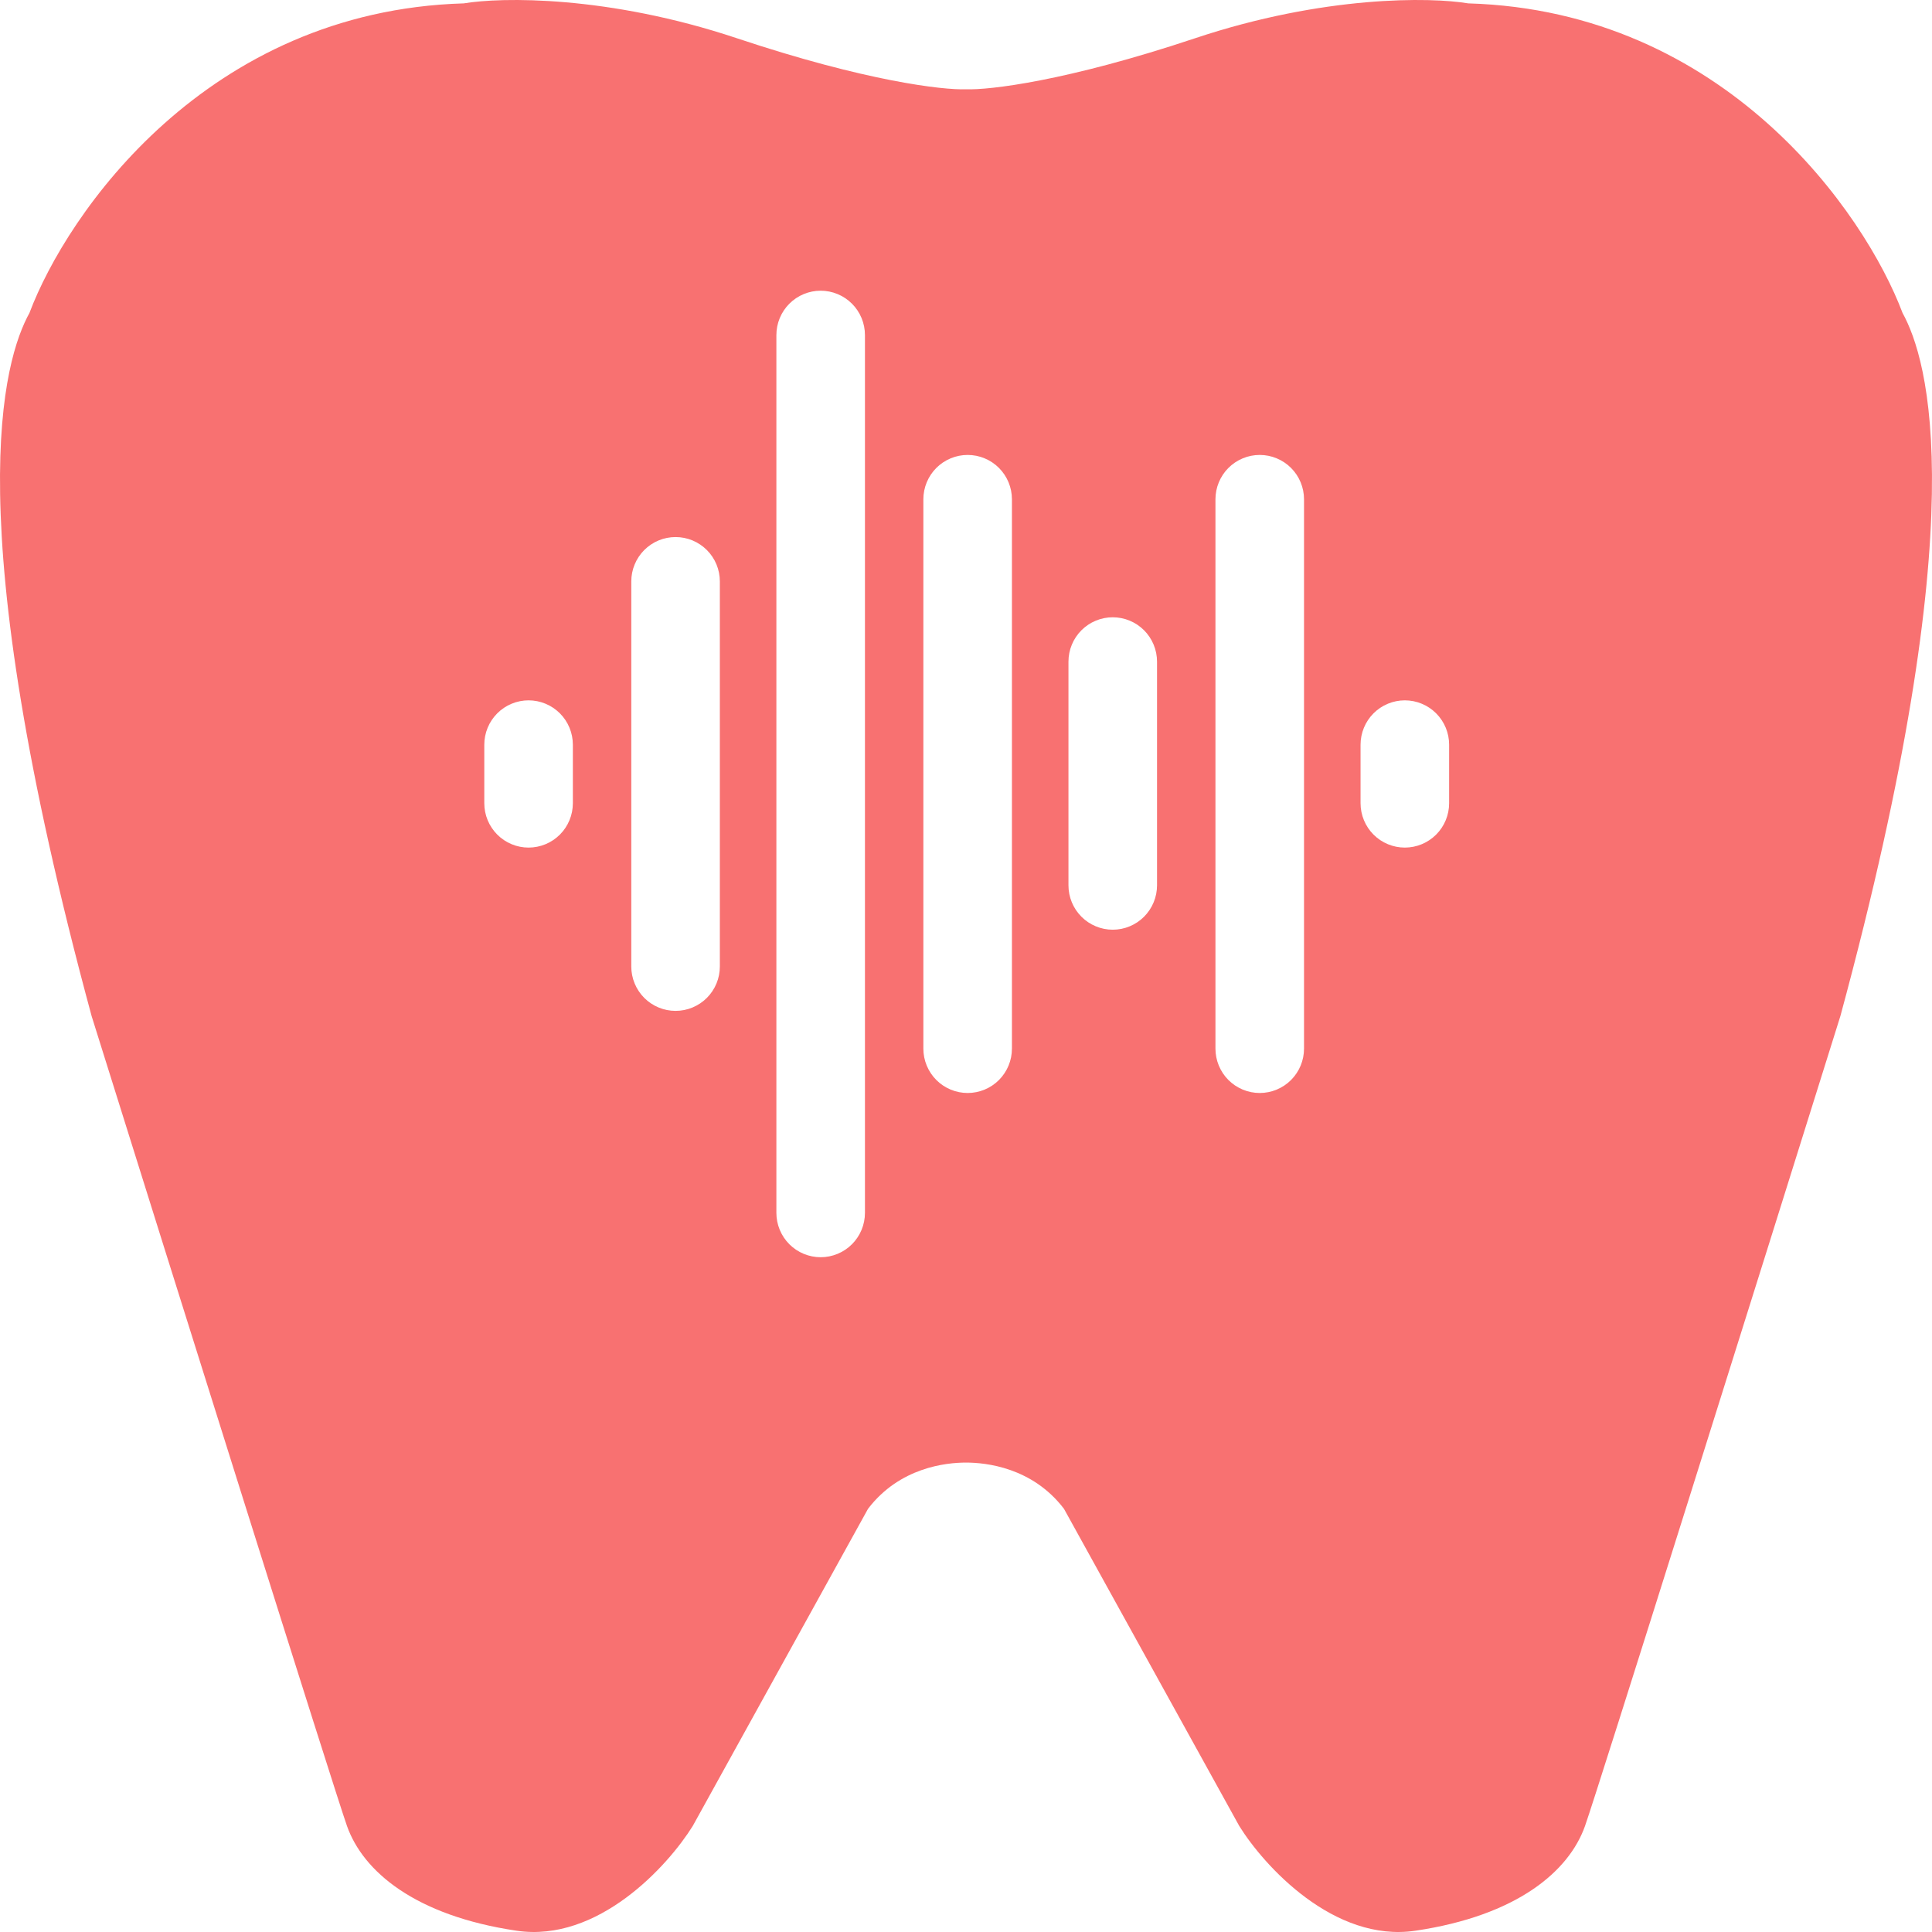 <svg width="145" height="145" viewBox="0 0 145 145" fill="none" xmlns="http://www.w3.org/2000/svg">
<path fill-rule="evenodd" clip-rule="evenodd" d="M72.5 109.769C73.985 109.769 77.478 110.123 79.854 113.24L93.007 137.041C94.869 140.04 100.121 145.811 106.231 144.904C113.868 143.771 117.757 140.442 118.959 137.041C119.921 134.321 132.136 95.388 138.123 76.262C148.306 38.69 144.699 26.959 142.79 23.488C139.962 15.979 129.482 0.819 110.191 0.253C107.386 -0.22 99.357 -0.357 89.684 2.874C80.01 6.104 74.197 6.77 72.5 6.699C70.803 6.77 64.99 6.104 55.316 2.874C45.643 -0.357 37.614 -0.22 34.809 0.253C15.518 0.819 5.038 15.979 2.21 23.488C0.301 26.959 -3.306 38.69 6.877 76.262C12.864 95.388 25.079 134.321 26.041 137.041C27.243 140.442 31.132 143.771 38.769 144.904C44.879 145.811 50.131 140.04 51.993 137.041L65.146 113.24C67.522 110.123 71.015 109.769 72.5 109.769ZM42.741 54.617C42.908 55.021 42.994 55.454 42.994 55.891V60.283C42.994 60.721 42.908 61.154 42.741 61.557C42.574 61.962 42.33 62.328 42.021 62.638C41.712 62.947 41.346 63.192 40.943 63.359C40.539 63.527 40.107 63.613 39.671 63.613C39.234 63.613 38.802 63.527 38.399 63.359C37.996 63.192 37.629 62.947 37.321 62.638C37.012 62.328 36.767 61.961 36.6 61.557C36.433 61.154 36.347 60.721 36.347 60.283V55.891C36.347 55.454 36.433 55.021 36.6 54.617C36.767 54.213 37.012 53.846 37.321 53.537C37.629 53.228 37.996 52.983 38.399 52.816C38.802 52.648 39.234 52.562 39.671 52.562C40.107 52.562 40.539 52.648 40.943 52.816C41.346 52.983 41.712 53.228 42.021 53.537C42.33 53.846 42.574 54.213 42.741 54.617ZM53.773 42.362C53.94 42.766 54.026 43.199 54.026 43.636V72.538C54.026 72.976 53.94 73.409 53.773 73.812C53.606 74.216 53.361 74.584 53.052 74.893C52.744 75.202 52.377 75.447 51.974 75.614C51.571 75.782 51.139 75.868 50.702 75.868C50.266 75.868 49.834 75.782 49.43 75.614C49.027 75.447 48.661 75.202 48.352 74.893C48.044 74.584 47.799 74.216 47.632 73.812C47.465 73.409 47.379 72.976 47.379 72.538V43.636C47.379 43.199 47.465 42.766 47.632 42.362C47.799 41.958 48.044 41.591 48.352 41.282C48.661 40.973 49.027 40.728 49.43 40.56C49.834 40.393 50.266 40.307 50.702 40.307C51.139 40.307 51.571 40.393 51.974 40.56C52.377 40.728 52.744 40.973 53.052 41.282C53.361 41.591 53.606 41.958 53.773 42.362ZM64.663 23.873C64.83 24.277 64.916 24.71 64.916 25.148V91.027C64.916 91.465 64.83 91.897 64.663 92.301C64.496 92.705 64.251 93.072 63.942 93.382C63.634 93.691 63.267 93.936 62.864 94.103C62.461 94.27 62.029 94.357 61.592 94.357C61.156 94.357 60.724 94.27 60.32 94.103C59.917 93.936 59.551 93.691 59.242 93.382C58.934 93.072 58.689 92.705 58.522 92.301C58.355 91.897 58.269 91.465 58.269 91.027V25.148C58.269 24.71 58.355 24.277 58.522 23.873C58.689 23.47 58.934 23.102 59.242 22.793C59.551 22.484 59.917 22.239 60.32 22.072C60.724 21.904 61.156 21.818 61.592 21.818C62.029 21.818 62.461 21.904 62.864 22.072C63.267 22.239 63.634 22.484 63.942 22.793C64.251 23.102 64.496 23.47 64.663 23.873ZM75.694 36.199C75.861 36.603 75.947 37.036 75.947 37.474V78.701C75.947 79.139 75.861 79.572 75.694 79.975C75.527 80.379 75.282 80.746 74.974 81.056C74.665 81.365 74.299 81.61 73.896 81.777C73.492 81.945 73.06 82.031 72.624 82.031C72.187 82.031 71.755 81.945 71.352 81.777C70.949 81.61 70.582 81.365 70.274 81.056C69.965 80.746 69.72 80.379 69.553 79.975C69.386 79.572 69.3 79.139 69.3 78.701V37.474C69.3 37.036 69.386 36.603 69.553 36.199C69.72 35.795 69.965 35.428 70.274 35.119C70.582 34.81 70.949 34.565 71.352 34.398C71.755 34.23 72.187 34.144 72.624 34.144C73.06 34.144 73.492 34.23 73.896 34.398C74.299 34.565 74.665 34.81 74.974 35.119C75.282 35.428 75.527 35.795 75.694 36.199ZM86.584 48.384C86.751 48.788 86.837 49.22 86.837 49.658V66.446C86.837 66.884 86.751 67.317 86.584 67.72C86.417 68.124 86.172 68.491 85.864 68.801C85.555 69.11 85.189 69.355 84.786 69.522C84.382 69.69 83.95 69.776 83.514 69.776C83.077 69.776 82.645 69.69 82.242 69.522C81.839 69.355 81.472 69.11 81.164 68.801C80.855 68.491 80.61 68.124 80.443 67.72C80.276 67.317 80.19 66.884 80.19 66.446V49.658C80.19 49.22 80.276 48.788 80.443 48.384C80.61 47.98 80.855 47.613 81.164 47.303C81.472 46.994 81.839 46.749 82.242 46.582C82.645 46.414 83.077 46.328 83.514 46.328C83.95 46.328 84.382 46.414 84.786 46.582C85.189 46.749 85.555 46.994 85.864 47.303C86.172 47.613 86.417 47.98 86.584 48.384ZM97.616 36.199C97.783 36.603 97.869 37.036 97.869 37.474V78.701C97.869 79.139 97.783 79.572 97.616 79.975C97.449 80.379 97.204 80.746 96.895 81.056C96.587 81.365 96.22 81.61 95.817 81.777C95.414 81.945 94.982 82.031 94.545 82.031C94.109 82.031 93.677 81.945 93.273 81.777C92.87 81.61 92.504 81.365 92.195 81.056C91.886 80.746 91.642 80.379 91.475 79.975C91.308 79.572 91.222 79.139 91.222 78.701V37.474C91.222 37.036 91.308 36.603 91.475 36.199C91.642 35.795 91.886 35.428 92.195 35.119C92.504 34.81 92.87 34.565 93.273 34.398C93.677 34.23 94.109 34.144 94.545 34.144C94.982 34.144 95.414 34.23 95.817 34.398C96.22 34.565 96.587 34.81 96.895 35.119C97.204 35.428 97.449 35.795 97.616 36.199ZM108.506 54.617C108.673 55.021 108.759 55.454 108.759 55.891V60.283C108.759 60.721 108.673 61.154 108.506 61.557C108.339 61.962 108.094 62.328 107.785 62.638C107.477 62.947 107.11 63.192 106.707 63.359C106.304 63.527 105.872 63.613 105.435 63.613C104.999 63.613 104.567 63.527 104.163 63.359C103.76 63.192 103.394 62.947 103.085 62.638C102.776 62.328 102.532 61.961 102.365 61.557C102.198 61.154 102.112 60.721 102.112 60.283V55.891C102.112 55.454 102.198 55.021 102.365 54.617C102.532 54.213 102.776 53.846 103.085 53.537C103.394 53.228 103.76 52.983 104.163 52.816C104.567 52.648 104.999 52.562 105.435 52.562C105.872 52.562 106.304 52.648 106.707 52.816C107.11 52.983 107.477 53.228 107.785 53.537C108.094 53.846 108.339 54.213 108.506 54.617Z" fill="#F87171"/>
</svg>
